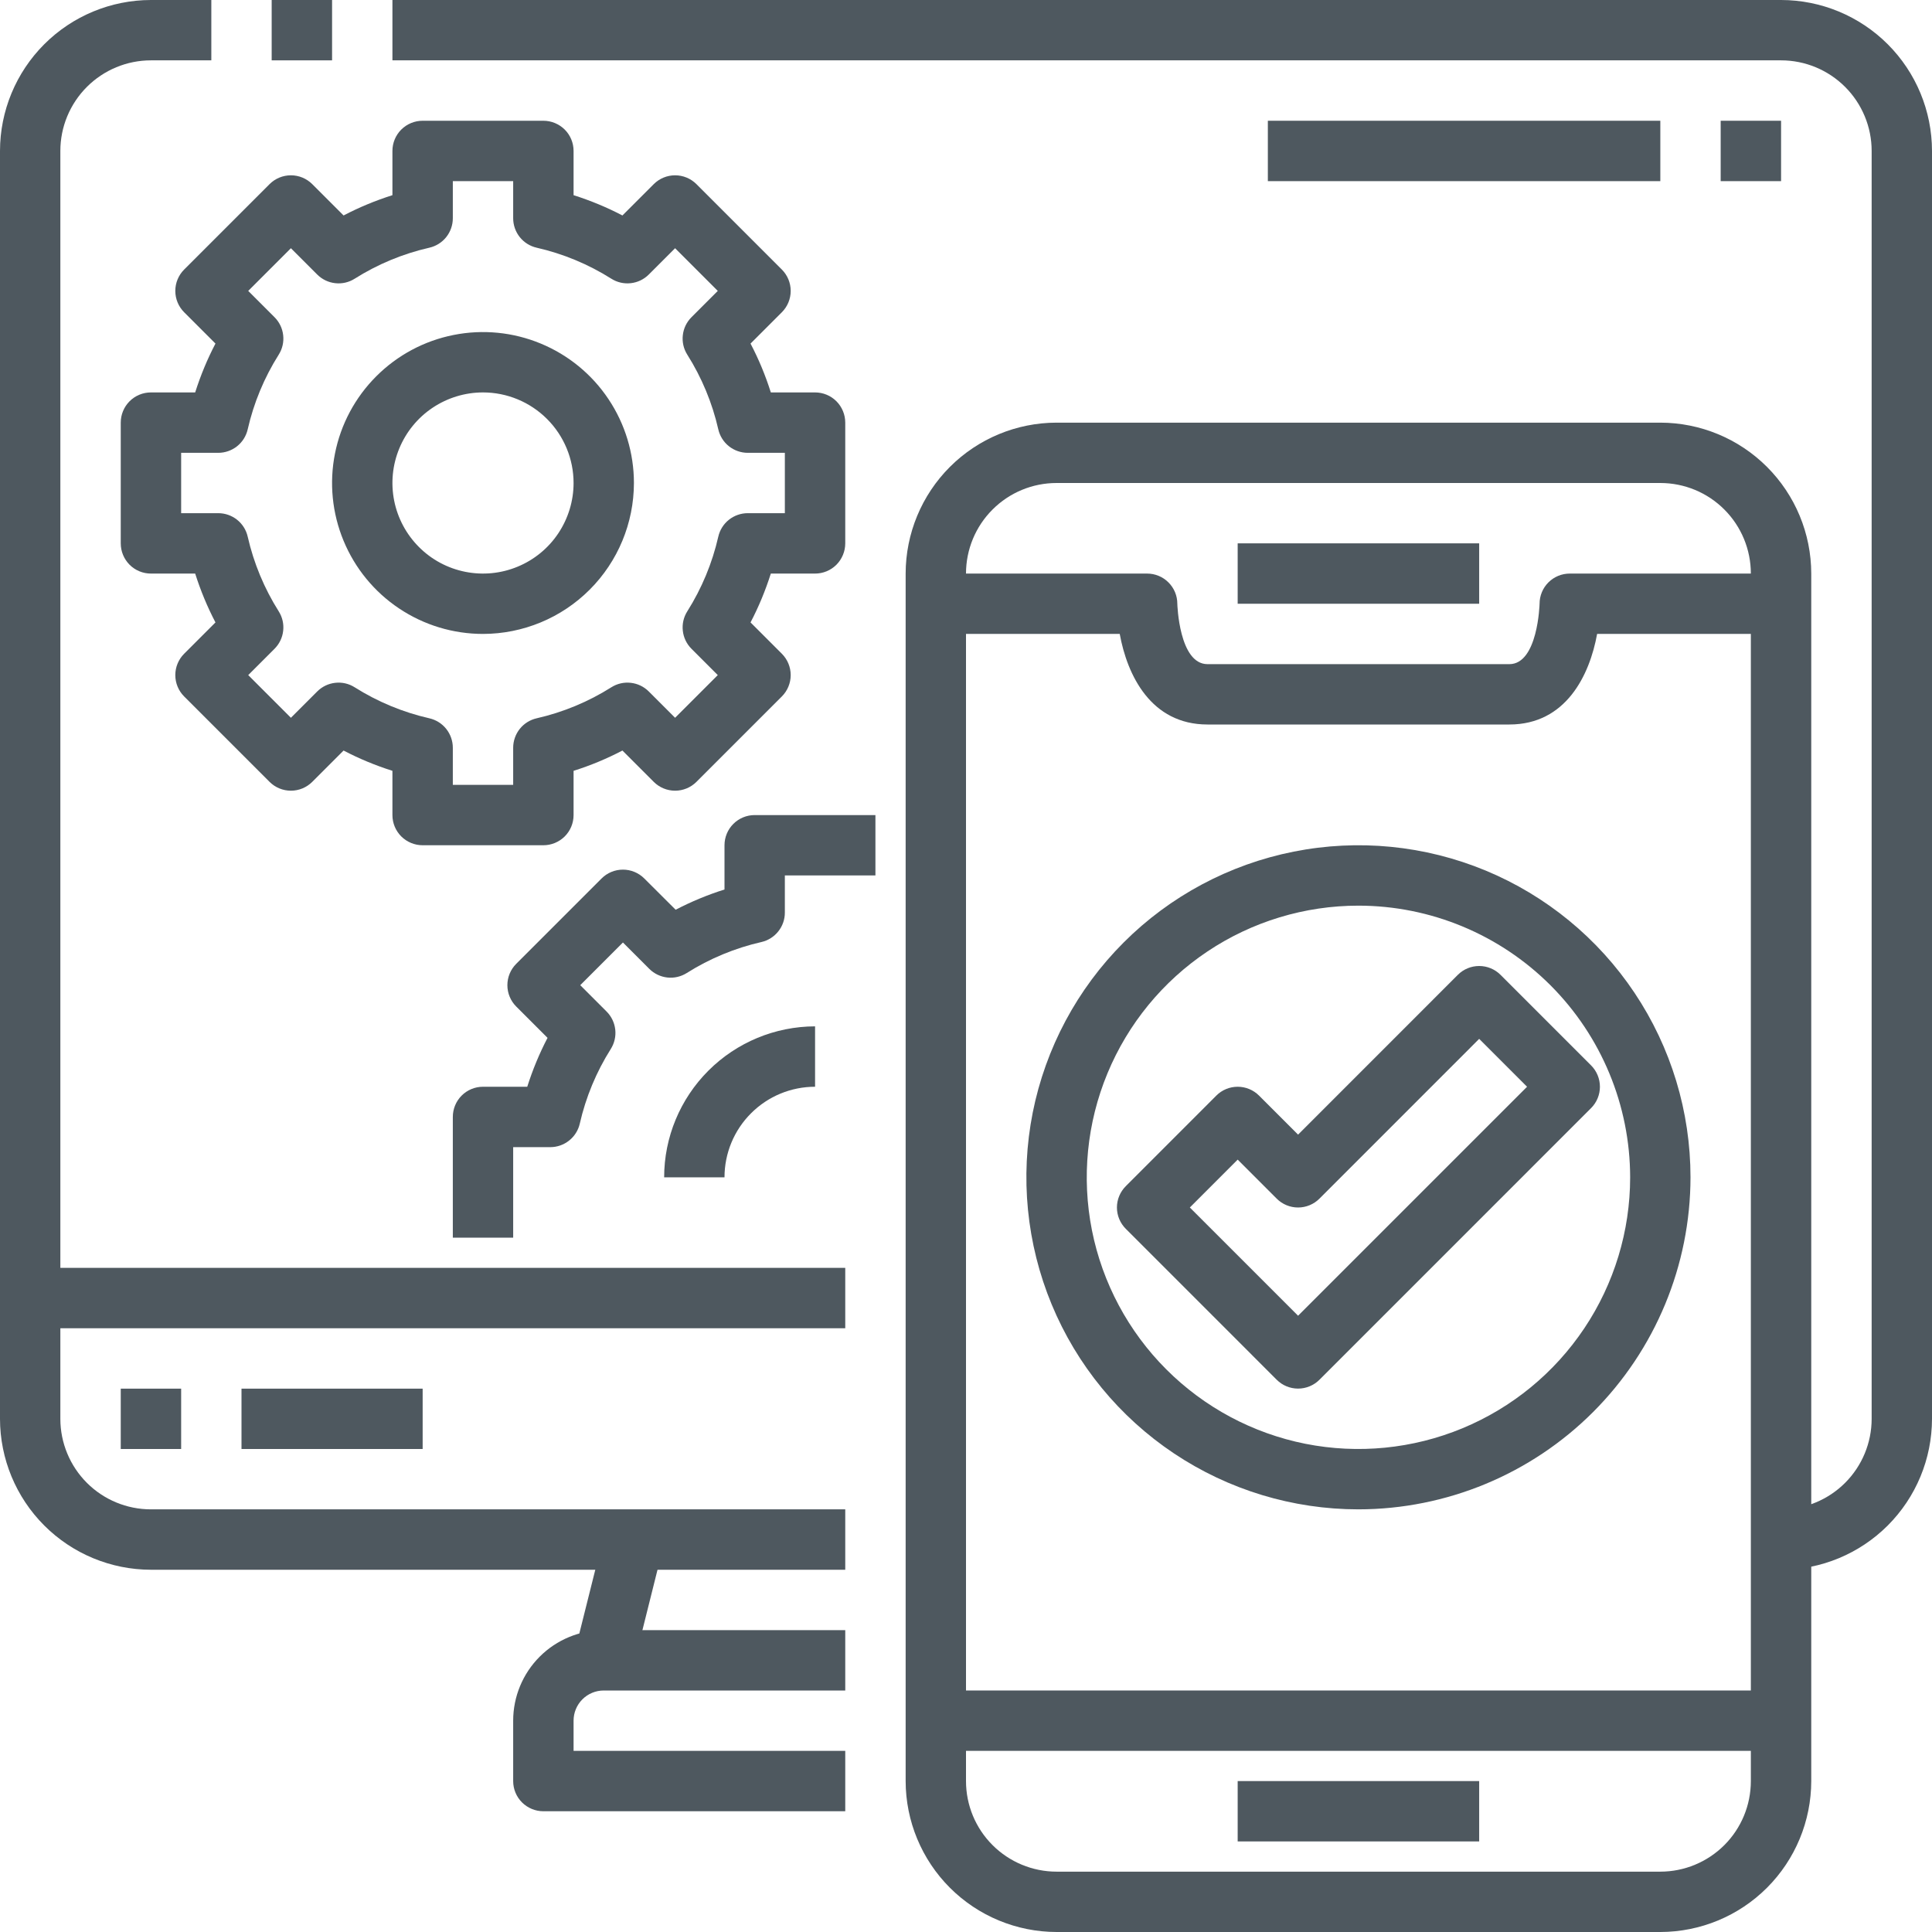 <svg width="42" height="42" viewBox="0 0 42 42" fill="none" xmlns="http://www.w3.org/2000/svg">
<g id="Vector">
<path d="M18.375 34.125H3.281C2.411 34.124 1.577 33.778 0.962 33.163C0.347 32.548 0.001 31.714 0 30.844V3.281C0.001 2.411 0.347 1.577 0.962 0.962C1.577 0.347 2.411 0.001 3.281 0H4.594V1.312H3.281C2.759 1.312 2.258 1.52 1.889 1.889C1.52 2.258 1.312 2.759 1.312 3.281V30.844C1.312 31.366 1.52 31.867 1.889 32.236C2.258 32.605 2.759 32.812 3.281 32.812H18.375V34.125Z" fill="#4E585F"/>
<path d="M7.219 0H5.906V1.312H7.219V0Z" fill="#4E585F"/>
<path d="M38.719 34.125V32.812C39.241 32.812 39.742 32.605 40.111 32.236C40.48 31.867 40.688 31.366 40.688 30.844V3.281C40.688 2.759 40.48 2.258 40.111 1.889C39.742 1.52 39.241 1.312 38.719 1.312H8.531V0H38.719C39.589 0.001 40.423 0.347 41.038 0.962C41.653 1.577 41.999 2.411 42 3.281V30.844C41.999 31.714 41.653 32.548 41.038 33.163C40.423 33.778 39.589 34.124 38.719 34.125Z" fill="#4E585F"/>
<path d="M13.145 33.31L12.488 35.935L13.762 36.253L14.418 33.628L13.145 33.31Z" fill="#4E585F"/>
<path d="M18.375 39.375H11.812C11.639 39.375 11.472 39.306 11.348 39.183C11.225 39.06 11.156 38.893 11.156 38.719V37.406C11.156 36.884 11.364 36.383 11.733 36.014C12.102 35.645 12.603 35.438 13.125 35.438H18.375V36.75H13.125C12.951 36.75 12.784 36.819 12.661 36.942C12.538 37.065 12.469 37.232 12.469 37.406V38.062H18.375V39.375Z" fill="#4E585F"/>
<path d="M18.375 27.562H0.656V28.875H18.375V27.562Z" fill="#4E585F"/>
<path d="M3.938 30.188H2.625V31.5H3.938V30.188Z" fill="#4E585F"/>
<path d="M9.188 30.188H5.25V31.5H9.188V30.188Z" fill="#4E585F"/>
<path d="M36.094 42H22.969C22.099 41.999 21.265 41.653 20.65 41.038C20.035 40.423 19.689 39.589 19.688 38.719V12.469C19.689 11.599 20.035 10.765 20.65 10.15C21.265 9.535 22.099 9.189 22.969 9.188H36.094C36.964 9.189 37.798 9.535 38.413 10.15C39.028 10.765 39.374 11.599 39.375 12.469V38.719C39.374 39.589 39.028 40.423 38.413 41.038C37.798 41.653 36.964 41.999 36.094 42ZM22.969 10.5C22.447 10.5 21.946 10.707 21.577 11.077C21.207 11.446 21 11.947 21 12.469V38.719C21 39.241 21.207 39.742 21.577 40.111C21.946 40.48 22.447 40.688 22.969 40.688H36.094C36.616 40.688 37.117 40.48 37.486 40.111C37.855 39.742 38.062 39.241 38.062 38.719V12.469C38.062 11.947 37.855 11.446 37.486 11.077C37.117 10.707 36.616 10.5 36.094 10.5H22.969Z" fill="#4E585F"/>
<path d="M32.812 15.75H26.25C25.02 15.75 24.505 14.679 24.342 13.781H20.344V12.469H24.938C25.111 12.469 25.279 12.538 25.401 12.661C25.525 12.784 25.594 12.951 25.594 13.125C25.594 13.136 25.631 14.438 26.25 14.438H32.812C33.432 14.438 33.469 13.136 33.469 13.125C33.469 12.951 33.538 12.784 33.661 12.661C33.784 12.538 33.951 12.469 34.125 12.469H38.719V13.781H34.72C34.557 14.679 34.042 15.75 32.812 15.75Z" fill="#4E585F"/>
<path d="M32.156 11.812H26.906V13.125H32.156V11.812Z" fill="#4E585F"/>
<path d="M32.156 38.719H26.906V40.031H32.156V38.719Z" fill="#4E585F"/>
<path d="M38.719 36.75H20.344V38.062H38.719V36.75Z" fill="#4E585F"/>
<path d="M11.812 18.375H9.188C9.013 18.375 8.847 18.306 8.723 18.183C8.6 18.06 8.531 17.893 8.531 17.719V16.757C8.165 16.641 7.809 16.494 7.469 16.316L6.788 16.997C6.665 17.12 6.498 17.189 6.324 17.189C6.15 17.189 5.983 17.12 5.86 16.997L4.003 15.14C3.88 15.017 3.811 14.85 3.811 14.676C3.811 14.502 3.88 14.335 4.003 14.212L4.684 13.531C4.506 13.191 4.359 12.835 4.243 12.469H3.281C3.107 12.469 2.94 12.4 2.817 12.277C2.694 12.153 2.625 11.986 2.625 11.812V9.188C2.625 9.013 2.694 8.847 2.817 8.723C2.94 8.6 3.107 8.531 3.281 8.531H4.243C4.359 8.165 4.506 7.809 4.684 7.469L4.003 6.788C3.88 6.665 3.811 6.498 3.811 6.324C3.811 6.15 3.88 5.983 4.003 5.86L5.86 4.003C5.983 3.88 6.15 3.811 6.324 3.811C6.498 3.811 6.665 3.88 6.788 4.003L7.469 4.684C7.809 4.506 8.165 4.359 8.531 4.243V3.281C8.531 3.107 8.6 2.94 8.723 2.817C8.847 2.694 9.013 2.625 9.188 2.625H11.812C11.986 2.625 12.153 2.694 12.277 2.817C12.4 2.94 12.469 3.107 12.469 3.281V4.243C12.835 4.359 13.191 4.506 13.531 4.684L14.212 4.003C14.335 3.88 14.502 3.811 14.676 3.811C14.85 3.811 15.017 3.88 15.14 4.003L16.997 5.86C17.12 5.983 17.189 6.15 17.189 6.324C17.189 6.498 17.12 6.665 16.997 6.788L16.316 7.469C16.494 7.809 16.642 8.165 16.757 8.531H17.719C17.893 8.531 18.06 8.6 18.183 8.723C18.306 8.847 18.375 9.013 18.375 9.188V11.812C18.375 11.986 18.306 12.153 18.183 12.277C18.06 12.4 17.893 12.469 17.719 12.469H16.757C16.641 12.835 16.494 13.191 16.316 13.531L16.997 14.212C17.12 14.335 17.189 14.502 17.189 14.676C17.189 14.85 17.12 15.017 16.997 15.14L15.14 16.997C15.017 17.12 14.85 17.189 14.676 17.189C14.502 17.189 14.335 17.12 14.212 16.997L13.531 16.316C13.191 16.494 12.835 16.642 12.469 16.757V17.719C12.469 17.893 12.4 18.06 12.277 18.183C12.153 18.306 11.986 18.375 11.812 18.375ZM9.844 17.062H11.156V16.255C11.156 16.107 11.207 15.962 11.299 15.846C11.392 15.729 11.522 15.648 11.667 15.615C12.242 15.484 12.791 15.256 13.29 14.941C13.416 14.861 13.565 14.827 13.713 14.844C13.861 14.86 13.999 14.927 14.104 15.032L14.676 15.604L15.604 14.676L15.032 14.104C14.927 13.999 14.86 13.861 14.844 13.713C14.827 13.565 14.861 13.416 14.941 13.29C15.256 12.791 15.484 12.242 15.615 11.667C15.648 11.522 15.729 11.392 15.846 11.299C15.962 11.207 16.107 11.156 16.255 11.156H17.062V9.844H16.255C16.107 9.844 15.962 9.793 15.846 9.701C15.729 9.608 15.648 9.478 15.615 9.333C15.484 8.758 15.256 8.209 14.941 7.71C14.861 7.584 14.827 7.435 14.844 7.287C14.86 7.139 14.927 7.001 15.032 6.896L15.604 6.324L14.676 5.396L14.104 5.968C13.999 6.073 13.861 6.14 13.713 6.156C13.565 6.173 13.416 6.139 13.29 6.059C12.791 5.744 12.242 5.516 11.667 5.385C11.522 5.352 11.392 5.271 11.299 5.154C11.207 5.038 11.156 4.894 11.156 4.745V3.938H9.844V4.745C9.844 4.894 9.793 5.038 9.701 5.154C9.608 5.271 9.478 5.352 9.333 5.385C8.758 5.516 8.209 5.744 7.71 6.059C7.584 6.139 7.435 6.173 7.287 6.156C7.139 6.14 7.001 6.073 6.896 5.968L6.324 5.396L5.396 6.324L5.968 6.896C6.073 7.001 6.14 7.139 6.156 7.287C6.173 7.435 6.139 7.584 6.059 7.71C5.744 8.209 5.516 8.758 5.385 9.333C5.352 9.478 5.271 9.608 5.154 9.701C5.038 9.793 4.894 9.844 4.745 9.844H3.938V11.156H4.745C4.894 11.156 5.038 11.207 5.154 11.299C5.271 11.392 5.352 11.522 5.385 11.667C5.516 12.242 5.744 12.791 6.059 13.29C6.139 13.416 6.173 13.565 6.156 13.713C6.14 13.861 6.073 13.999 5.968 14.104L5.396 14.676L6.324 15.604L6.896 15.032C7.001 14.927 7.139 14.86 7.287 14.844C7.435 14.827 7.584 14.861 7.71 14.941C8.209 15.256 8.758 15.484 9.333 15.615C9.478 15.648 9.608 15.729 9.701 15.846C9.793 15.962 9.844 16.107 9.844 16.255V17.062Z" fill="#4E585F"/>
<path d="M10.5 13.781C9.851 13.781 9.217 13.589 8.677 13.228C8.137 12.868 7.717 12.355 7.469 11.756C7.22 11.156 7.155 10.496 7.282 9.86C7.408 9.223 7.721 8.639 8.18 8.18C8.639 7.721 9.223 7.408 9.86 7.282C10.496 7.155 11.156 7.22 11.756 7.469C12.355 7.717 12.868 8.137 13.228 8.677C13.589 9.217 13.781 9.851 13.781 10.5C13.78 11.37 13.434 12.204 12.819 12.819C12.204 13.434 11.37 13.78 10.5 13.781ZM10.5 8.531C10.111 8.531 9.73 8.647 9.406 8.863C9.082 9.079 8.83 9.387 8.681 9.747C8.532 10.106 8.493 10.502 8.569 10.884C8.645 11.266 8.833 11.617 9.108 11.892C9.383 12.168 9.734 12.355 10.116 12.431C10.498 12.507 10.894 12.468 11.253 12.319C11.613 12.17 11.921 11.918 12.137 11.594C12.353 11.27 12.469 10.889 12.469 10.5C12.469 9.978 12.261 9.477 11.892 9.108C11.523 8.739 11.022 8.531 10.5 8.531Z" fill="#4E585F"/>
<path d="M11.156 26.906H9.844V24.281C9.844 24.107 9.913 23.94 10.036 23.817C10.159 23.694 10.326 23.625 10.5 23.625H11.462C11.578 23.259 11.725 22.903 11.903 22.562L11.222 21.881C11.099 21.758 11.03 21.591 11.03 21.417C11.03 21.243 11.099 21.076 11.222 20.953L13.078 19.097C13.201 18.974 13.368 18.905 13.542 18.905C13.716 18.905 13.883 18.974 14.006 19.097L14.688 19.777C15.028 19.6 15.384 19.452 15.75 19.337V18.375C15.75 18.201 15.819 18.034 15.942 17.911C16.065 17.788 16.232 17.719 16.406 17.719H19.031V19.031H17.062V19.838C17.063 19.987 17.012 20.132 16.919 20.248C16.827 20.364 16.697 20.446 16.552 20.479C15.977 20.61 15.428 20.838 14.929 21.153C14.803 21.232 14.654 21.267 14.506 21.25C14.358 21.233 14.22 21.167 14.115 21.062L13.542 20.489L12.614 21.417L13.187 21.99C13.292 22.095 13.358 22.233 13.375 22.381C13.392 22.529 13.357 22.678 13.278 22.804C12.963 23.303 12.735 23.852 12.604 24.427C12.571 24.572 12.489 24.702 12.373 24.794C12.257 24.887 12.112 24.938 11.963 24.938H11.156V26.906Z" fill="#4E585F"/>
<path d="M15.75 25.594H14.438C14.438 24.724 14.785 23.89 15.4 23.275C16.015 22.66 16.849 22.314 17.719 22.312V23.625C17.197 23.625 16.696 23.832 16.327 24.202C15.957 24.571 15.75 25.072 15.75 25.594Z" fill="#4E585F"/>
<path d="M29.531 32.812C28.104 32.812 26.708 32.389 25.521 31.596C24.334 30.803 23.408 29.675 22.862 28.356C22.316 27.037 22.173 25.586 22.451 24.185C22.73 22.785 23.417 21.499 24.427 20.489C25.436 19.48 26.723 18.792 28.123 18.514C29.523 18.235 30.975 18.378 32.294 18.924C33.613 19.471 34.74 20.396 35.533 21.583C36.327 22.77 36.75 24.166 36.75 25.594C36.748 27.508 35.986 29.342 34.633 30.696C33.28 32.049 31.445 32.81 29.531 32.812ZM29.531 19.688C28.363 19.688 27.221 20.034 26.25 20.683C25.279 21.332 24.522 22.254 24.075 23.334C23.628 24.413 23.511 25.6 23.738 26.746C23.966 27.892 24.529 28.944 25.355 29.77C26.181 30.596 27.233 31.159 28.379 31.387C29.525 31.614 30.712 31.497 31.791 31.05C32.871 30.603 33.793 29.846 34.442 28.875C35.091 27.904 35.438 26.762 35.438 25.594C35.436 24.028 34.813 22.527 33.706 21.419C32.598 20.312 31.097 19.689 29.531 19.688Z" fill="#4E585F"/>
<path d="M28.219 30.187C28.045 30.187 27.878 30.118 27.755 29.995L24.474 26.714C24.351 26.591 24.281 26.424 24.281 26.25C24.281 26.076 24.351 25.909 24.474 25.786L26.442 23.817C26.565 23.694 26.732 23.625 26.906 23.625C27.08 23.625 27.247 23.694 27.37 23.817L28.219 24.666L31.692 21.192C31.815 21.069 31.982 21 32.156 21C32.33 21 32.497 21.069 32.62 21.192L34.589 23.161C34.712 23.284 34.781 23.451 34.781 23.625C34.781 23.799 34.712 23.966 34.589 24.089L28.683 29.995C28.56 30.118 28.393 30.187 28.219 30.187ZM25.866 26.25L28.219 28.603L33.197 23.625L32.156 22.584L28.683 26.058C28.56 26.181 28.393 26.25 28.219 26.25C28.045 26.25 27.878 26.181 27.755 26.058L26.906 25.209L25.866 26.25Z" fill="#4E585F"/>
<path d="M38.719 2.625H37.406V3.938H38.719V2.625Z" fill="#4E585F"/>
<path d="M36.094 2.625H27.562V3.938H36.094V2.625Z" fill="#4E585F"/>
</g>
</svg>
